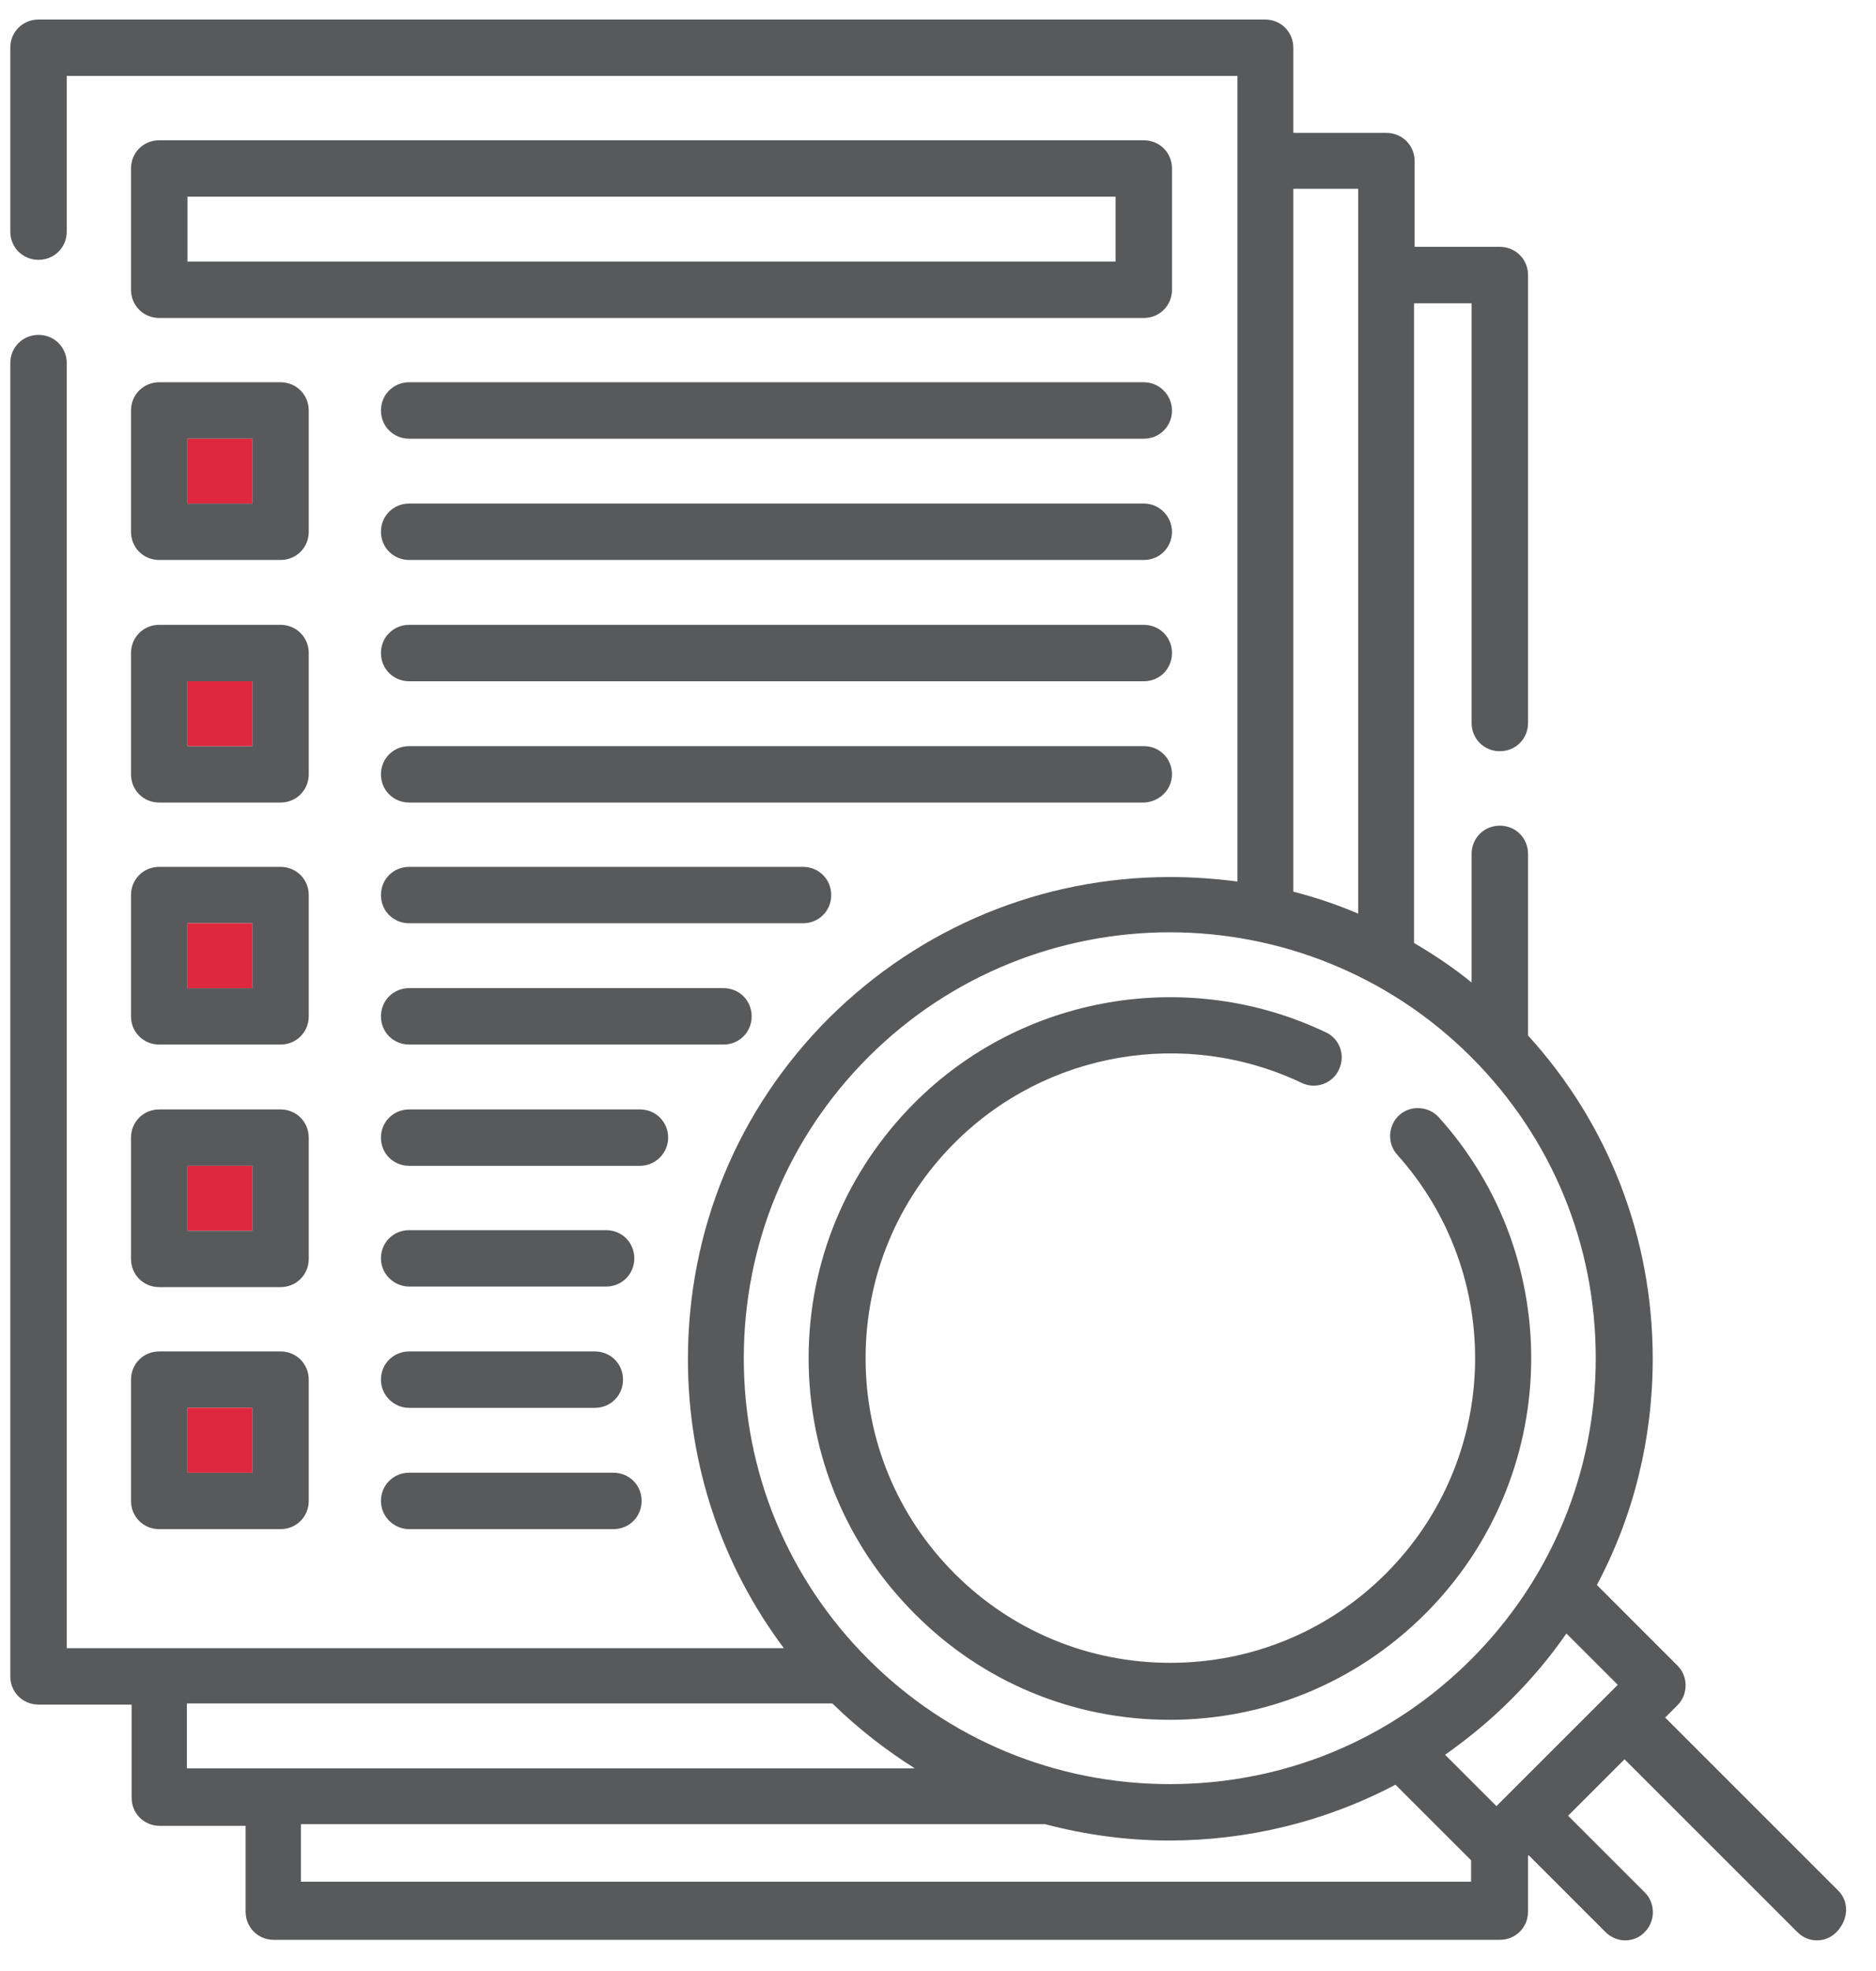 <svg width="59" height="62" viewBox="0 0 59 62" fill="none" xmlns="http://www.w3.org/2000/svg">
<path fill-rule="evenodd" clip-rule="evenodd" d="M35.084 8.227H5.895V6.187H35.084V8.227ZM36.859 5.299C36.859 4.802 36.468 4.412 35.971 4.412H5.007C4.511 4.412 4.12 4.802 4.12 5.299V9.114C4.12 9.611 4.511 10.002 5.007 10.002H35.971C36.468 10.002 36.859 9.611 36.859 9.114V5.299Z" fill="#58595B"/>
<path fill-rule="evenodd" clip-rule="evenodd" d="M35.972 12.024H12.869C12.372 12.024 11.981 12.415 11.981 12.912C11.981 13.409 12.372 13.799 12.869 13.799H35.972C36.469 13.799 36.859 13.409 36.859 12.912C36.859 12.432 36.469 12.024 35.972 12.024Z" fill="#58595B"/>
<path fill-rule="evenodd" clip-rule="evenodd" d="M35.972 15.839H12.869C12.372 15.839 11.981 16.23 11.981 16.727C11.981 17.223 12.372 17.614 12.869 17.614H35.972C36.469 17.614 36.859 17.223 36.859 16.727C36.859 16.247 36.469 15.839 35.972 15.839Z" fill="#58595B"/>
<path fill-rule="evenodd" clip-rule="evenodd" d="M36.859 24.357C36.859 23.86 36.469 23.469 35.972 23.469H12.869C12.372 23.469 11.981 23.86 11.981 24.357C11.981 24.853 12.372 25.244 12.869 25.244H35.972C36.469 25.226 36.859 24.836 36.859 24.357Z" fill="#58595B"/>
<path fill-rule="evenodd" clip-rule="evenodd" d="M35.972 19.654H12.869C12.372 19.654 11.981 20.045 11.981 20.541C11.981 21.038 12.372 21.429 12.869 21.429H35.972C36.469 21.429 36.859 21.038 36.859 20.541C36.859 20.045 36.469 19.654 35.972 19.654Z" fill="#58595B"/>
<path fill-rule="evenodd" clip-rule="evenodd" d="M23.64 31.969C23.64 31.472 23.249 31.081 22.752 31.081H12.869C12.372 31.081 11.981 31.472 11.981 31.969C11.981 32.466 12.372 32.856 12.869 32.856H22.752C23.249 32.856 23.64 32.466 23.64 31.969Z" fill="#58595B"/>
<path fill-rule="evenodd" clip-rule="evenodd" d="M26.142 28.154C26.142 27.657 25.751 27.267 25.254 27.267H12.869C12.372 27.267 11.981 27.657 11.981 28.154C11.981 28.651 12.372 29.041 12.869 29.041H25.254C25.751 29.041 26.142 28.651 26.142 28.154Z" fill="#58595B"/>
<path fill-rule="evenodd" clip-rule="evenodd" d="M12.869 40.468H19.061C19.558 40.468 19.949 40.078 19.949 39.581C19.949 39.084 19.558 38.694 19.061 38.694H12.869C12.372 38.694 11.981 39.084 11.981 39.581C11.981 40.078 12.39 40.468 12.869 40.468Z" fill="#58595B"/>
<path fill-rule="evenodd" clip-rule="evenodd" d="M21.013 35.784C21.013 35.287 20.623 34.897 20.126 34.897H12.869C12.372 34.897 11.981 35.287 11.981 35.784C11.981 36.281 12.372 36.671 12.869 36.671H20.126C20.623 36.671 21.013 36.263 21.013 35.784Z" fill="#58595B"/>
<path fill-rule="evenodd" clip-rule="evenodd" d="M12.869 48.099H19.292C19.789 48.099 20.179 47.708 20.179 47.211C20.179 46.715 19.789 46.324 19.292 46.324H12.869C12.372 46.324 11.981 46.715 11.981 47.211C11.981 47.708 12.39 48.099 12.869 48.099Z" fill="#58595B"/>
<path fill-rule="evenodd" clip-rule="evenodd" d="M12.869 44.284H18.707C19.203 44.284 19.594 43.893 19.594 43.397C19.594 42.9 19.203 42.509 18.707 42.509H12.869C12.372 42.509 11.981 42.9 11.981 43.397C11.981 43.893 12.39 44.284 12.869 44.284Z" fill="#58595B"/>
<path fill-rule="evenodd" clip-rule="evenodd" d="M5.895 13.799H7.935V15.839H5.895V13.799ZM4.12 16.727C4.12 17.224 4.511 17.614 5.007 17.614H8.822C9.319 17.614 9.71 17.224 9.71 16.727V12.912C9.71 12.415 9.319 12.024 8.822 12.024H5.007C4.511 12.024 4.12 12.415 4.12 12.912V16.727Z" fill="#58595B"/>
<path fill-rule="evenodd" clip-rule="evenodd" d="M5.895 21.429H7.935V23.469H5.895V21.429ZM4.12 24.356C4.12 24.853 4.511 25.244 5.007 25.244H8.822C9.319 25.244 9.71 24.853 9.71 24.356V20.541C9.71 20.045 9.319 19.654 8.822 19.654H5.007C4.511 19.654 4.12 20.045 4.12 20.541V24.356Z" fill="#58595B"/>
<path fill-rule="evenodd" clip-rule="evenodd" d="M5.895 29.041H7.935V31.082H5.895V29.041ZM4.12 31.969C4.12 32.466 4.511 32.856 5.007 32.856H8.822C9.319 32.856 9.71 32.466 9.71 31.969V28.154C9.71 27.657 9.319 27.267 8.822 27.267H5.007C4.511 27.267 4.12 27.657 4.12 28.154V31.969Z" fill="#58595B"/>
<path fill-rule="evenodd" clip-rule="evenodd" d="M5.895 36.671H7.935V38.712H5.895V36.671ZM4.12 39.599C4.12 40.096 4.511 40.486 5.007 40.486H8.822C9.319 40.486 9.71 40.096 9.71 39.599V35.784C9.71 35.287 9.319 34.897 8.822 34.897H5.007C4.511 34.897 4.12 35.287 4.12 35.784V39.599Z" fill="#58595B"/>
<path fill-rule="evenodd" clip-rule="evenodd" d="M5.895 44.284H7.935V46.324H5.895V44.284ZM4.12 47.211C4.12 47.708 4.511 48.099 5.007 48.099H8.822C9.319 48.099 9.71 47.708 9.71 47.211V43.397C9.71 42.9 9.319 42.509 8.822 42.509H5.007C4.511 42.509 4.12 42.9 4.12 43.397V47.211Z" fill="#58595B"/>
<path fill-rule="evenodd" clip-rule="evenodd" d="M9.463 59.189V57.379H32.868C34.145 57.716 35.458 57.893 36.771 57.893C39.22 57.893 41.669 57.308 43.887 56.137L46.265 58.514V59.189H9.463ZM5.896 53.582H26.178C26.976 54.362 27.864 55.054 28.769 55.622H5.878V53.582H5.896ZM27.314 33.246C29.922 30.638 33.364 29.325 36.789 29.325C40.214 29.325 43.656 30.638 46.265 33.246C48.802 35.784 50.186 39.138 50.186 42.722C50.186 46.306 48.784 49.678 46.265 52.197C43.727 54.735 40.373 56.119 36.789 56.119C33.205 56.119 29.833 54.717 27.314 52.197C24.776 49.66 23.392 46.306 23.392 42.722C23.392 39.155 24.776 35.784 27.314 33.246ZM40.675 5.938H42.716V28.739C42.059 28.456 41.367 28.225 40.675 28.047V5.938ZM50.878 52.996L47.453 56.421L47.063 56.811L45.448 55.196C46.176 54.682 46.868 54.114 47.525 53.457C48.163 52.819 48.749 52.127 49.263 51.381L50.878 52.996ZM57.798 59.455L52.369 54.025L52.759 53.635C53.096 53.298 53.096 52.73 52.759 52.393L50.222 49.855C51.375 47.69 51.978 45.26 51.978 42.74C51.978 38.943 50.594 35.358 48.057 32.572V26.858C48.057 26.361 47.666 25.971 47.17 25.971C46.673 25.971 46.282 26.361 46.282 26.858V30.904C45.715 30.443 45.111 30.035 44.472 29.662V9.54H46.282V22.742C46.282 23.239 46.673 23.629 47.17 23.629C47.666 23.629 48.057 23.239 48.057 22.742V8.653C48.057 8.156 47.666 7.765 47.17 7.765H44.49V5.068C44.49 4.571 44.1 4.181 43.603 4.181H40.675V1.501C40.675 1.005 40.285 0.614 39.788 0.614H1.211C0.715 0.614 0.324 1.005 0.324 1.501V7.286C0.324 7.783 0.715 8.173 1.211 8.173C1.708 8.173 2.099 7.783 2.099 7.286V2.389H38.918V27.728C38.226 27.639 37.517 27.586 36.807 27.586C32.761 27.586 28.946 29.165 26.071 32.022C23.197 34.897 21.635 38.694 21.635 42.757C21.635 46.076 22.7 49.234 24.652 51.843H2.099V11.421C2.099 10.924 1.708 10.534 1.211 10.534C0.715 10.534 0.324 10.924 0.324 11.421V52.73C0.324 53.227 0.715 53.617 1.211 53.617H4.139V56.545C4.139 57.042 4.53 57.432 5.026 57.432H7.724V60.129C7.724 60.626 8.114 61.017 8.611 61.017H47.17C47.666 61.017 48.057 60.626 48.057 60.129V58.373L48.075 58.355L50.488 60.768C50.665 60.946 50.896 61.034 51.109 61.034C51.34 61.034 51.57 60.946 51.73 60.768C52.067 60.431 52.067 59.863 51.73 59.526L49.317 57.113L51.091 55.338L56.521 60.768C56.698 60.946 56.911 61.034 57.142 61.034C57.373 61.034 57.586 60.946 57.763 60.768C58.153 60.36 58.153 59.792 57.798 59.455Z" fill="#58595B"/>
<path fill-rule="evenodd" clip-rule="evenodd" d="M36.787 54.096C39.821 54.096 42.678 52.907 44.825 50.76C49.102 46.484 49.279 39.617 45.251 35.145C44.932 34.79 44.364 34.755 44.009 35.074C43.654 35.394 43.619 35.961 43.938 36.316C47.345 40.114 47.185 45.898 43.583 49.5C41.773 51.31 39.36 52.304 36.805 52.304C34.25 52.304 31.836 51.31 30.026 49.5C28.216 47.69 27.223 45.277 27.223 42.722C27.223 40.167 28.216 37.754 30.026 35.944C32.901 33.069 37.284 32.324 40.939 34.063C41.383 34.276 41.915 34.081 42.111 33.637C42.323 33.193 42.128 32.661 41.685 32.466C37.355 30.407 32.156 31.294 28.767 34.684C26.62 36.831 25.431 39.688 25.431 42.722C25.431 45.756 26.62 48.613 28.767 50.76C30.896 52.907 33.753 54.096 36.787 54.096Z" fill="#58595B"/>
<path d="M7.935 13.799H5.895V15.839H7.935V13.799Z" fill="#DF283E"/>
<path d="M7.935 21.428H5.895V23.469H7.935V21.428Z" fill="#DF283E"/>
<path d="M7.935 29.041H5.895V31.082H7.935V29.041Z" fill="#DF283E"/>
<path d="M7.935 36.671H5.895V38.712H7.935V36.671Z" fill="#DF283E"/>
<path d="M7.935 44.284H5.895V46.324H7.935V44.284Z" fill="#DF283E"/>
</svg>
